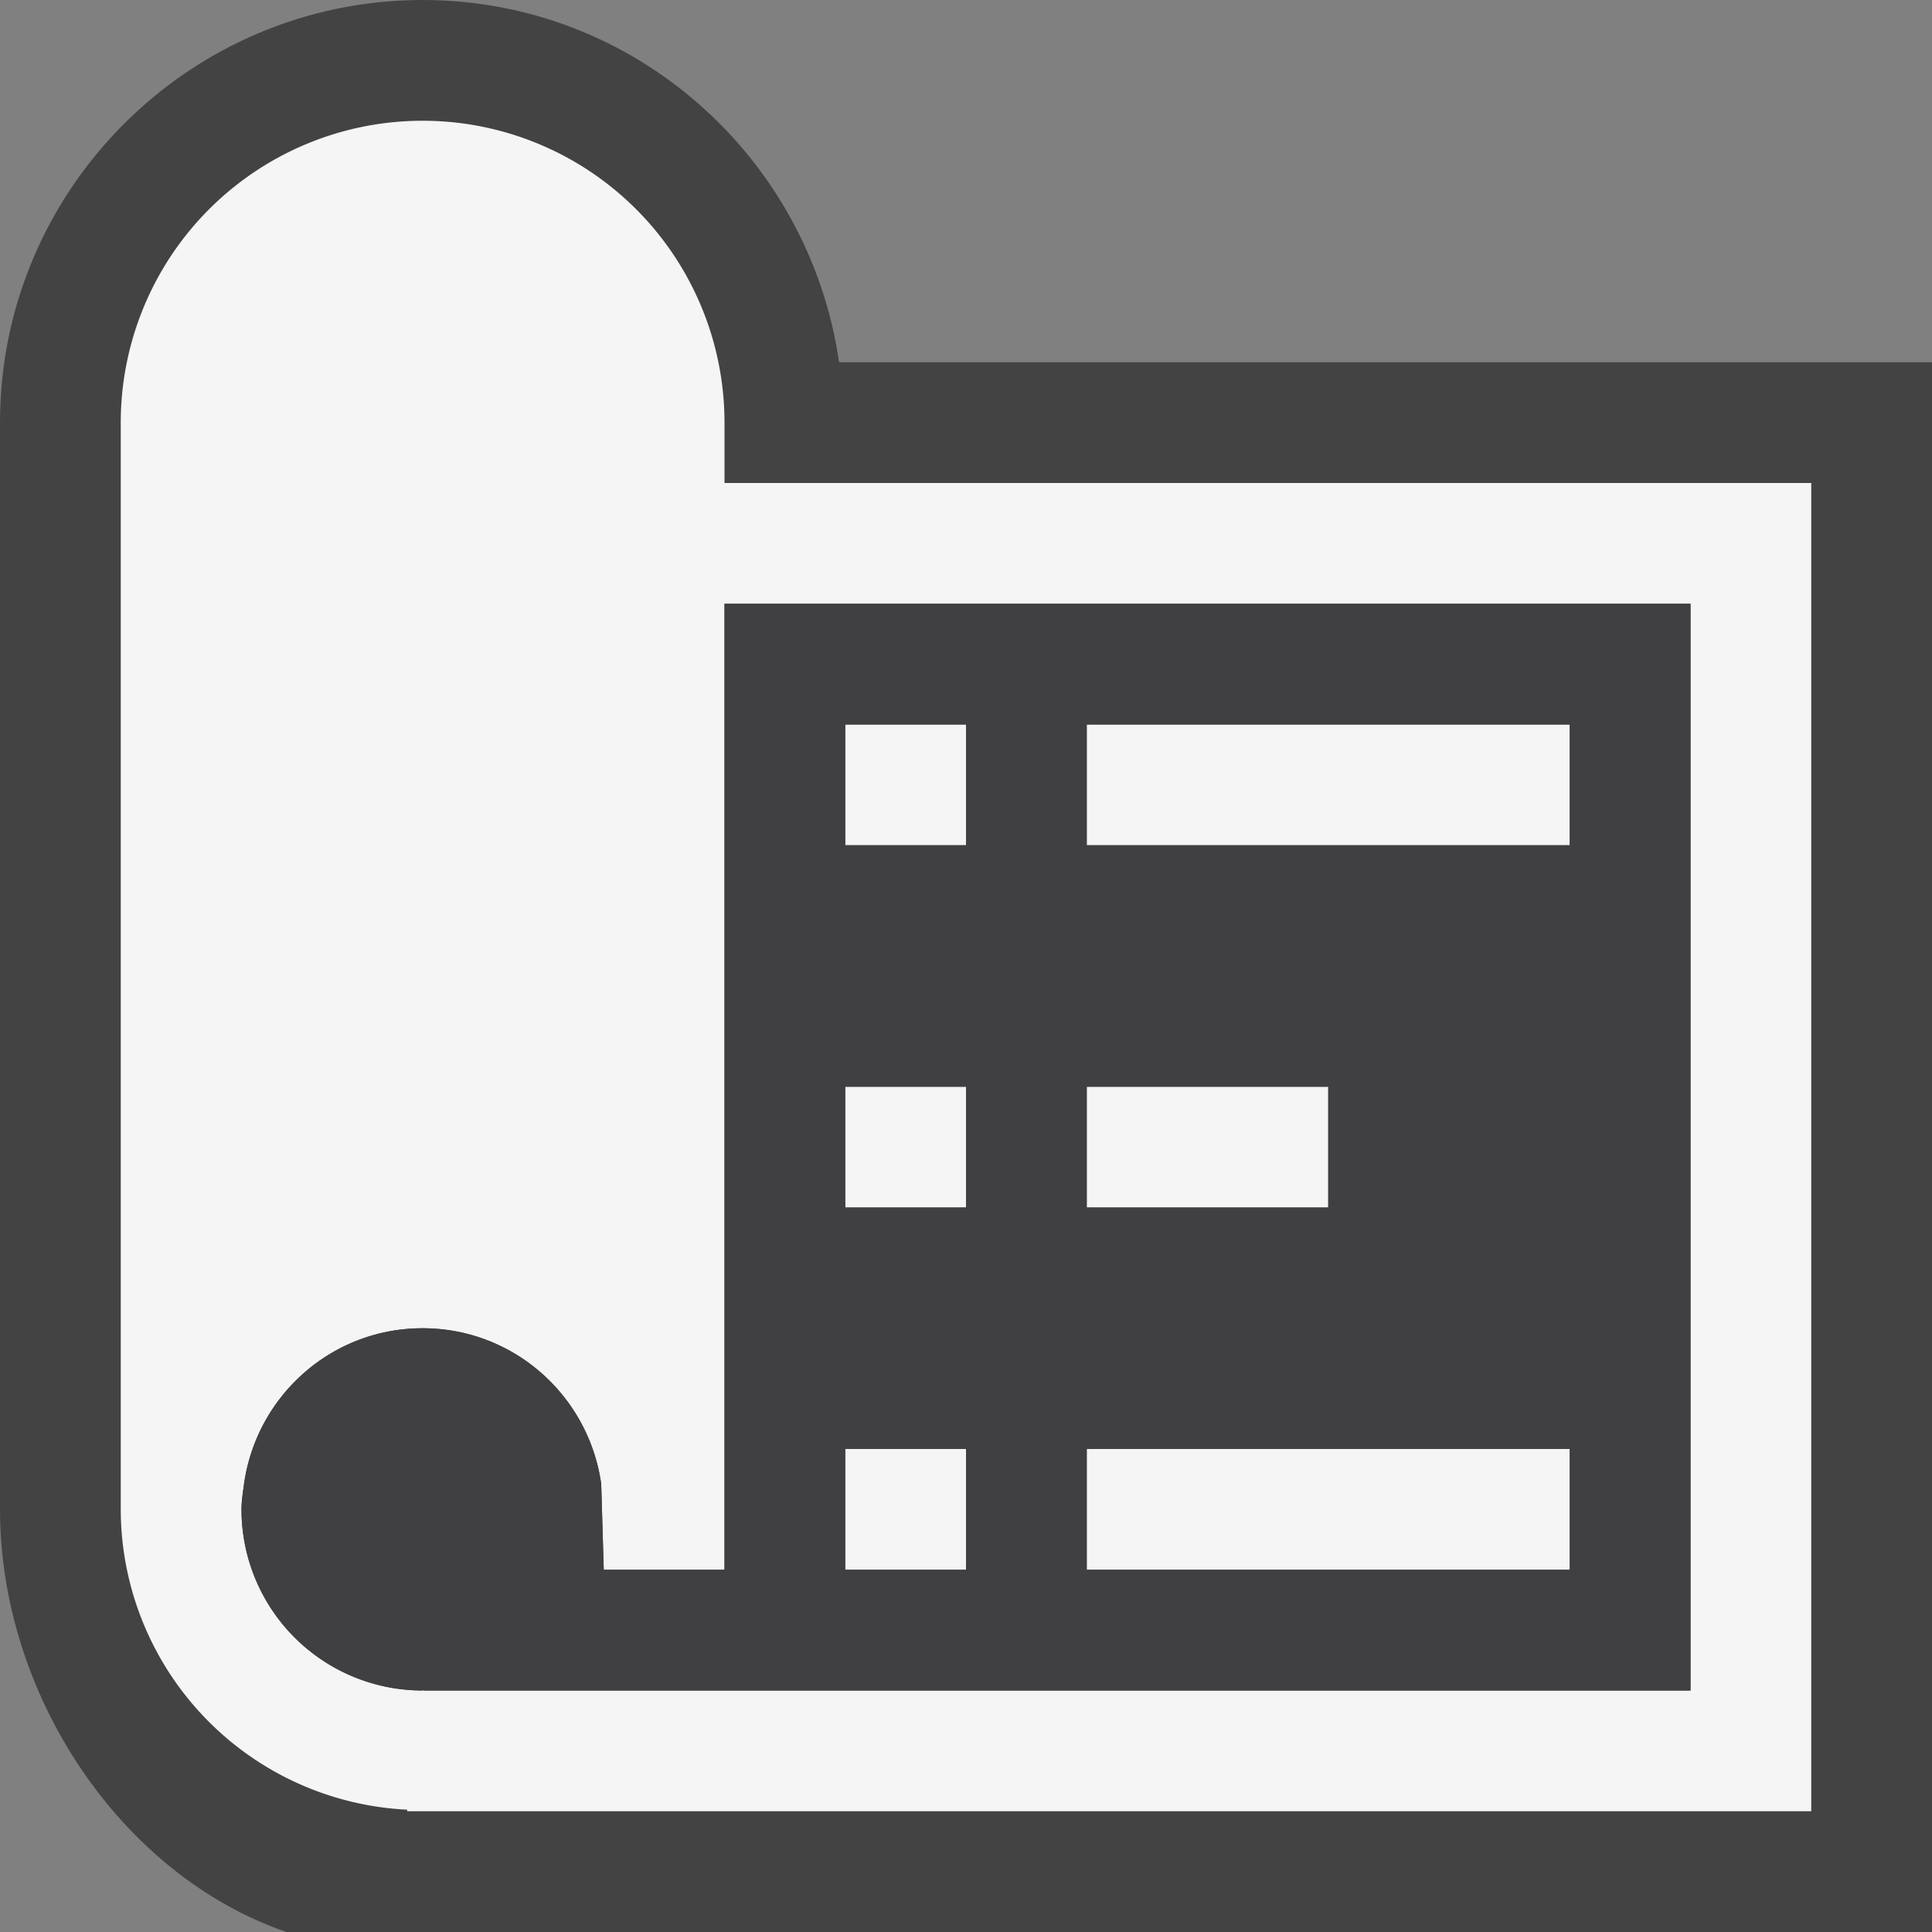 <svg xmlns="http://www.w3.org/2000/svg" viewBox="0 0 16 16"><rect x="0" y="0" width="16" height="16" fill="#808080" stroke="none"/><style>.st0{opacity:0}.st0,.st1{fill:#434343}.st2{fill:#f5f5f5}.st3{fill:#403F41}</style><g id="outline"><path class="st0" d="M0 0h16v16H0z"/><path class="st1" d="M16 3v13H2.372C.997 15.527 0 14.033 0 12.5v-9C0 1.57 1.57 0 3.5 0c1.759 0 3.204 1.309 3.449 3H16z"/></g><g id="icon_x5F_bg"><path class="st2" d="M7 6h1v1H7zM9 6h4v1H9zM9 9h2v1H9zM9 12h4v1H9zM7 12h1v1H7zM7 9h1v1H7z"/><path class="st2" d="M6 4v-.5a2.5 2.5 0 1 0-5 0v9a2.494 2.494 0 0 0 2.372 2.487V15H15V4H6zm8 10H3.507v-.007L3.501 14h-.006A1.5 1.5 0 0 1 2 12.5c0-.072.012-.141.021-.211C2.124 11.561 2.744 11 3.5 11s1.376.561 1.479 1.289L5 13h1V5h8v9z"/></g><path class="st3" d="M6 13H5l-.021-.711C4.876 11.561 4.256 11 3.5 11s-1.376.561-1.479 1.289c-.009.07-.021.139-.021.211A1.5 1.5 0 0 0 3.495 14h.006l.006-.007V14H14V5H6v8zm3-7h4v1H9V6zm0 3h2v1H9V9zm0 3h4v1H9v-1zM7 6h1v1H7V6zm0 3h1v1H7V9zm1 3v1H7v-1h1z" id="icon_x5F_fg"/></svg>